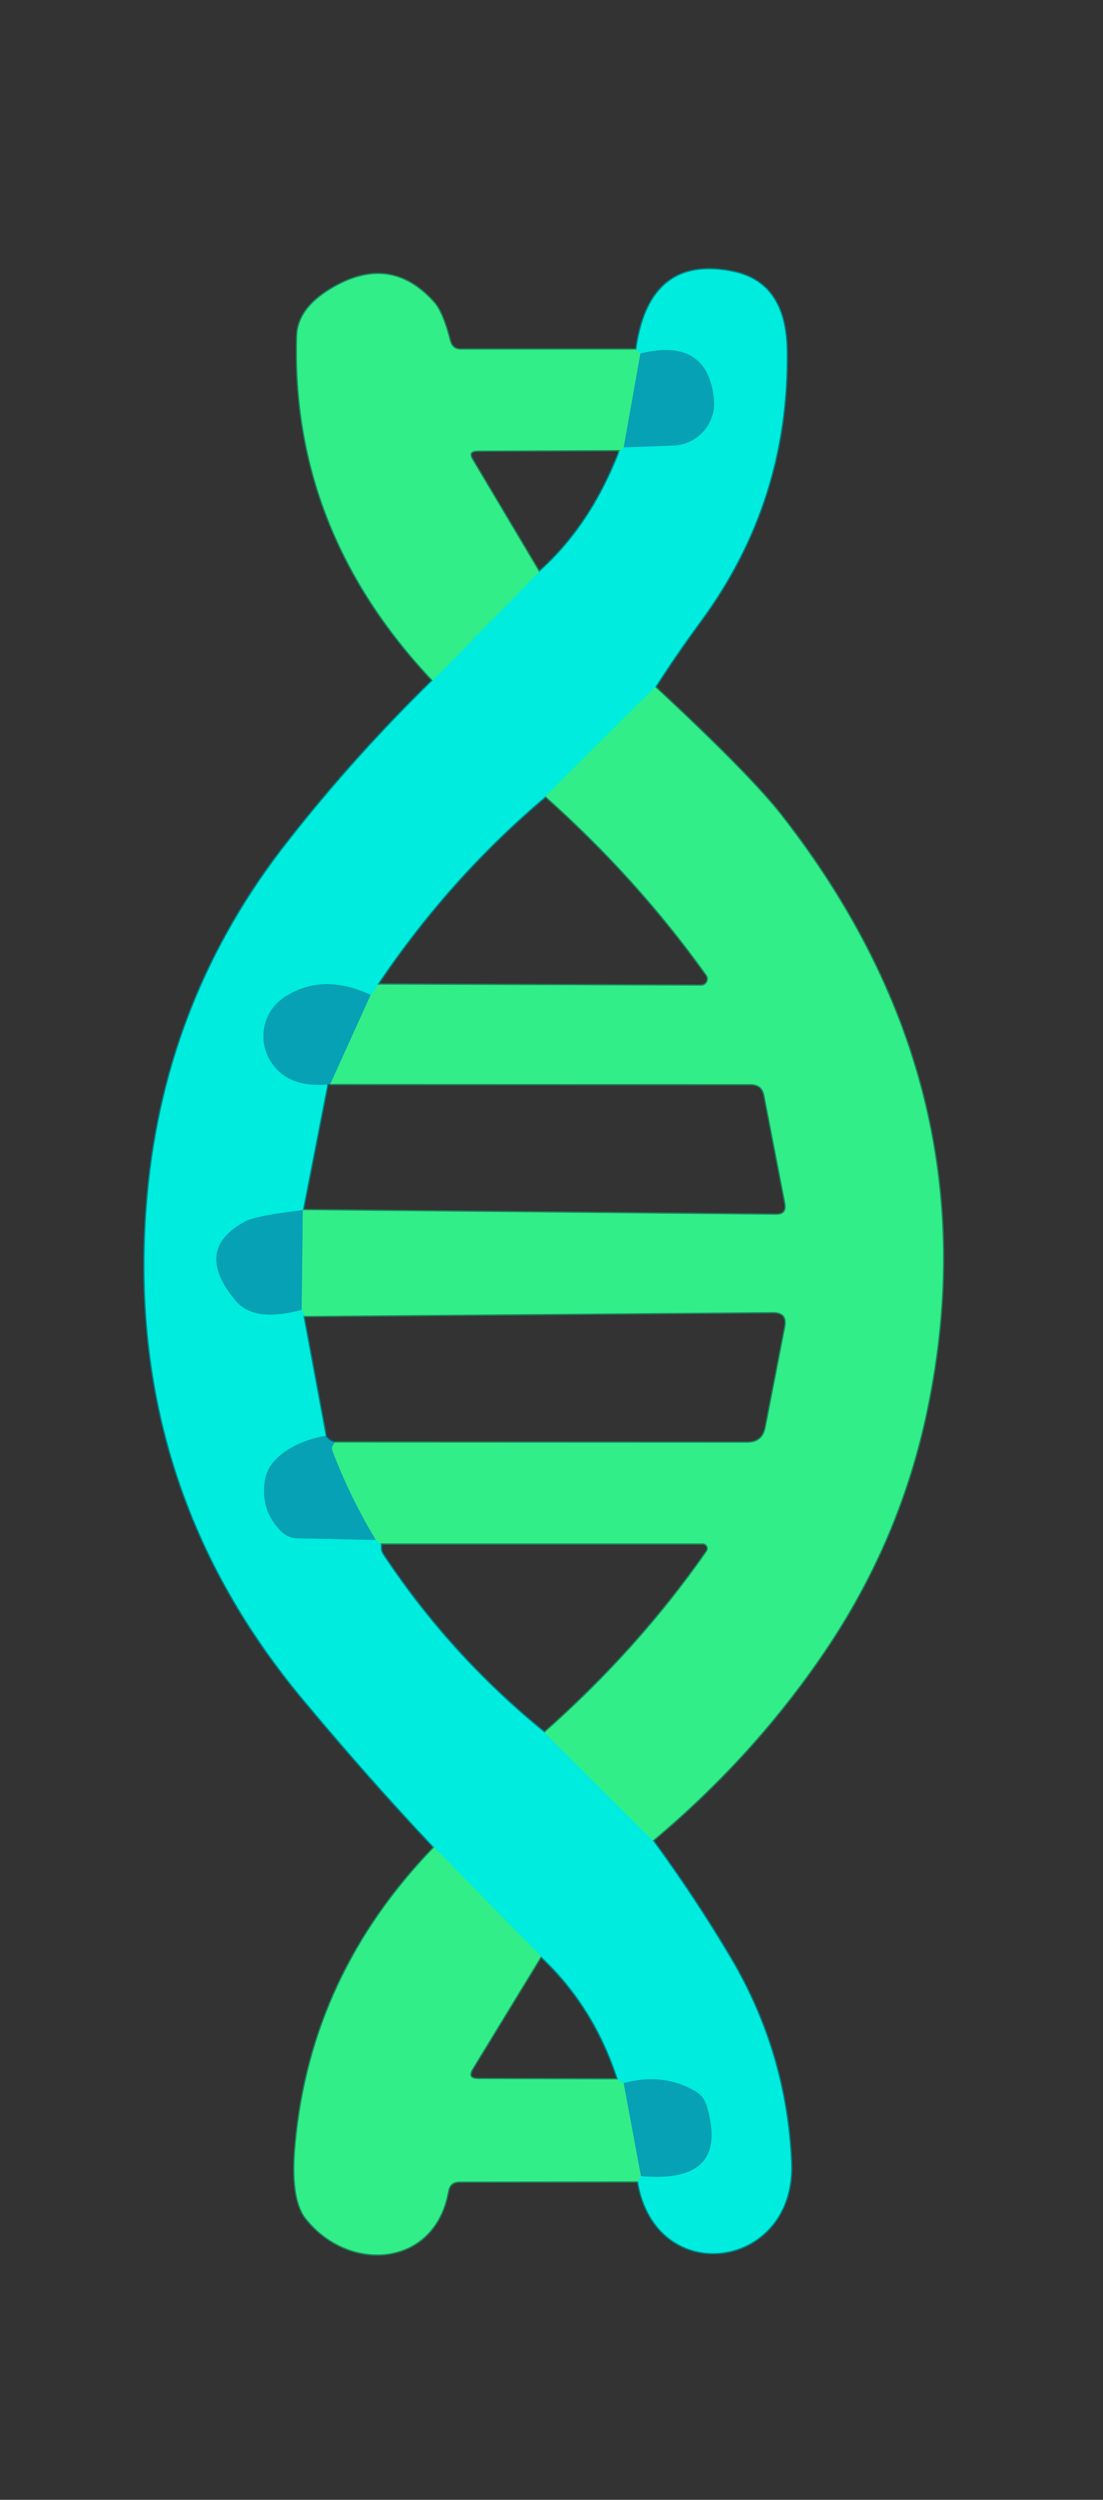 <svg viewBox="0 0 3259.666 7387.147" style="max-height: 500px" version="1.1" xml:space="preserve" xmlns:xlink="http://www.w3.org/1999/xlink" xmlns="http://www.w3.org/2000/svg" width="3259.666" height="7387.147"><rect x="0" y="0" width="3259.666" height="7387.147" fill="#333333" stroke="none"/> <defs> <style type="text/css"> .str2 {stroke:#018688;stroke-width:7.62;stroke-miterlimit:22.926} .str4 {stroke:#03C7C9;stroke-width:7.62;stroke-miterlimit:22.926} .str5 {stroke:#046173;stroke-width:7.62;stroke-miterlimit:22.926} .str3 {stroke:#19EDB3;stroke-width:7.62;stroke-miterlimit:22.926} .str1 {stroke:#1A875D;stroke-width:7.62;stroke-miterlimit:22.926} .str6 {stroke:#1CC89E;stroke-width:7.62;stroke-miterlimit:22.926} .str0 {stroke:#819098;stroke-width:7.62;stroke-miterlimit:22.926} .fil0 {fill:none;fill-rule:nonzero} .fil2 {fill:#00ECDE;fill-rule:nonzero} .fil4 {fill:#06A1B4;fill-rule:nonzero} .fil3 {fill:#32EE88;fill-rule:nonzero} .fil1 {fill:white;fill-rule:nonzero} </style> </defs> <g id="Capa_x0020_1">  <g> <path d="M4083.96 497.35c0,-49.45 -40.11,-89.56 -89.56,-89.56l-4.4 0c-49.46,0 -89.57,40.11 -89.57,89.56l0 6731.1c0,49.45 40.11,89.56 89.57,89.56l4.4 0c49.45,0 89.56,-40.11 89.56,-89.56l0 -6731.1z" class="fil0 str0"/> </g> <g> <path d="M1880.56 1033.1l-517.05 0c-18.13,0.56 -29.68,-8.25 -34.08,-26.38 -14.29,-55.5 -30.22,-93.41 -47.25,-112.64 -86.82,-97.27 -188.47,-110.45 -305.51,-39.01 -64.29,39.01 -96.71,85.16 -98.35,137.36 -12.09,382.44 121.42,722.03 400.55,1018.19" class="fil0 str1"/> </g> <g> <path d="M1278.87 2010.62c-152.74,149.46 -295.06,307.71 -426.39,475.3 -242.3,307.69 -380.77,656.61 -415.94,1046.76 -50.55,562.66 101.65,1057.74 457.15,1485.77 128.59,154.4 258.26,301.66 389.59,440.68" class="fil0 str2"/> </g> <g> <path d="M1283.28 5459.13c-242.33,250.57 -378.6,542.34 -409.36,875.87 -10.45,108.26 0,182.43 31.32,221.43 127.49,159.91 379.68,142.32 418.7,-81.31 3.85,-19.24 14.83,-28.58 34.07,-28.58l527.5 -0.54" class="fil0 str1"/> </g> <g> <path d="M1885.51 6446c52.75,318.69 465.95,260.45 452.22,-55.5 -9.34,-217.59 -69.78,-419.81 -180.24,-606.07 -69.79,-117.6 -146.16,-232.98 -228.57,-345.62" class="fil0 str2"/> </g> <g> <path d="M1928.92 5438.81c198.91,-166.49 368.69,-353.88 509.36,-562.12 142.32,-211 241.23,-439.58 295.62,-686.31 141.22,-642.33 0,-1235.76 -424.75,-1780.29 -62.1,-79.67 -186.82,-206.6 -373.09,-379.7" class="fil0 str1"/> </g> <g> <path d="M1936.06 2030.39c40.11,-62.64 84.06,-126.92 132.43,-192.87 175.82,-237.92 261,-506.06 256.05,-803.86 -2.2,-132.43 -54.95,-208.81 -158.8,-230.24 -164.3,-33.52 -259.36,42.85 -285.18,229.68" class="fil0 str2"/> </g> <g> <line y2="2352.93" x2="1612.42" y1="2030.39" x1="1936.06" class="fil0 str3"/> </g> <g> <path d="M1612.42 2352.93c-190.13,160.45 -356.06,346.18 -497.28,556.62" class="fil0 str2"/> </g> <g> <path d="M1115.14 2909.55c-1.66,8.25 -8.24,18.69 -19.79,30.24" class="fil0 str3"/> </g> <g> <path d="M1095.35 2939.79c-95.61,-43.97 -180.22,-41.77 -254.39,6.59 -61.55,40.1 -80.78,121.98 -43.97,185.16 32.42,55.5 89.02,80.24 170.33,73.09" class="fil0 str4"/> </g> <g> <line y2="3576.09" x2="894.79" y1="3204.63" x1="967.32" class="fil0 str2"/> </g> <g> <path d="M894.79 3576.09c-91.76,10.42 -148.36,21.97 -170.33,33.5 -102.75,54.96 -112.64,132.43 -29.12,232.98 36.82,44.51 102.21,53.85 196.17,28.04" class="fil0 str4"/> </g> <g> <path d="M891.51 3870.61c6.58,8.22 8.23,14.26 4.94,18.13" class="fil0 str3"/> </g> <g> <line y2="4243.14" x2="962.38" y1="3888.74" x1="896.45" class="fil0 str2"/> </g> <g> <path d="M962.38 4243.14c-70.87,10.99 -168.68,54.96 -179.68,132.43 -8.79,58.8 7.14,108.79 48.35,150 13.75,13.19 29.68,19.77 48.37,20.33l231.32 4.95" class="fil0 str4"/> </g> <g> <path d="M1110.74 4550.85c7.14,6.04 12.09,9.34 14.83,9.88" class="fil0 str3"/> </g> <g> <path d="M1125.57 4560.73c0,4.95 0,9.89 0,14.86 0,6.04 1.66,12.08 5.5,17.57 131.87,199.45 291.22,375.29 478.05,526.96" class="fil0 str2"/> </g> <g> <line y2="5438.81" x2="1928.92" y1="5120.12" x1="1609.12" class="fil0 str3"/> </g> <g> <line y2="6430.61" x2="1894.29" y1="6446" x1="1885.51" class="fil0 str3"/> </g> <g> <path d="M1894.29 6430.61c176.94,15.93 241.23,-54.4 193.41,-209.91 -5.48,-18.13 -16.47,-31.32 -32.4,-40.64 -63.74,-37.37 -134.63,-45.61 -212.1,-24.18" class="fil0 str4"/> </g> <g> <line y2="6144.87" x2="1826.17" y1="6155.88" x1="1843.2" class="fil0 str3"/> </g> <g> <path d="M1826.17 6144.87c-46.72,-144.5 -122.55,-265.38 -227.5,-363.75" class="fil0 str2"/> </g> <g> <line y2="5459.13" x2="1283.28" y1="5781.12" x1="1598.67" class="fil0 str3"/> </g> <g> <line y2="1690.26" x2="1593.19" y1="2010.62" x1="1278.87" class="fil0 str3"/> </g> <g> <path d="M1593.19 1690.26c103.29,-91.76 182.96,-212.08 239.56,-360.44" class="fil0 str2"/> </g> <g> <path d="M1832.75 1329.82c-3.84,6.58 -0.54,3.84 10.45,-7.69" class="fil0 str3"/> </g> <g> <path d="M1843.2 1322.13l146.7 -5.5c72.55,-2.74 127.48,-65.95 119.8,-137.92 -12.65,-121.98 -85.18,-166.49 -217.05,-134.07" class="fil0 str4"/> </g> <g> <line y2="1033.1" x2="1880.56" y1="1044.64" x1="1892.65" class="fil0 str3"/> </g> <g> <path d="M989.86 4262.93c-12.63,-3.86 -21.44,-10.44 -27.48,-19.79" class="fil0 str5"/> </g> <g> <path d="M976.13 3202.99c-2.76,0.54 -6.05,1.08 -8.81,1.64" class="fil0 str5"/> </g> <g> <line y2="1322.13" x2="1843.2" y1="1044.64" x1="1892.65" class="fil0 str6"/> </g> <g> <path d="M1832.75 1329.82l-420.35 1.64c-21.97,0 -27.47,9.34 -15.93,28.02l196.72 330.78" class="fil0 str1"/> </g> <g> <path d="M1609.12 5120.12c184.62,-163.22 344.51,-341.24 479.68,-535.21 7.15,-10.43 0,-24.18 -12.62,-24.18l-950.61 0" class="fil0 str1"/> </g> <g> <path d="M1110.74 4550.85c-49.99,-82.42 -92.86,-170.34 -128.57,-263.74 -2.76,-8.25 -0.56,-16.49 7.69,-24.18" class="fil0 str6"/> </g> <g> <path d="M989.86 4262.93l1218.18 0.54c30.79,0 48.92,-14.83 54.96,-45.05l57.68 -296.72c6.05,-29.68 -6.04,-44.51 -36.26,-44.51l-1387.97 11.55" class="fil0 str1"/> </g> <g> <line y2="3576.09" x2="894.79" y1="3870.61" x1="891.51" class="fil0 str6"/> </g> <g> <path d="M894.79 3576.09l1397.87 13.72c23.64,0.54 32.99,-11.54 28.02,-35.72l-61.54 -317.6c-4.38,-21.97 -18.13,-32.96 -40.65,-32.96l-1242.36 -0.54" class="fil0 str1"/> </g> <g> <line y2="2939.79" x2="1095.35" y1="3202.99" x1="976.13" class="fil0 str6"/> </g> <g> <path d="M1115.14 2909.55l956.63 3.3c16.49,0 25.84,-18.67 16.49,-31.86 -136.81,-191.23 -295.08,-367.05 -475.84,-528.06" class="fil0 str1"/> </g> <g> <path d="M1598.67 5781.12l-202.2 331.35c-12.65,20.87 -7.14,31.32 17.58,31.32l412.12 1.08" class="fil0 str1"/> </g> <g> <line y2="6430.61" x2="1894.29" y1="6155.88" x1="1843.2" class="fil0 str6"/> </g> <g> <path d="M9516.09 4632.16c99.45,0 165.93,-1.1 198.36,-2.74 18.69,-0.54 28.01,-10.45 28.01,-28.58l0 -2569.89c0,-20.89 10.45,-31.32 31.33,-31.32l776.4 1.1c9.91,0 17.6,-8.24 17.6,-18.13l-0.57 -370.35c0,-13.19 -6.58,-19.79 -20.31,-19.79 -333.55,0 -676.96,0 -1029.72,-0.54 -352.78,0 -695.65,0 -1029.72,0 -13.19,0 -20.33,6.58 -20.33,19.77l-0.56 370.35c0,9.89 7.7,18.13 17.59,18.13l776.41 -0.54c20.87,0 31.32,10.43 31.32,31.32l-1.64 2569.89c0,18.13 9.32,27.48 28.02,28.58 32.42,1.64 98.34,2.74 197.81,2.74z" class="fil0 str0"/> </g> <g> <path d="M13221.75 3683.22c272.54,0 470.9,0 595.08,-0.54 20.34,0 34.07,9.34 42.31,28.02l378.6 910.48c2.74,7.14 8.24,10.98 15.93,10.98l470.9 -0.54c6.6,0 8.79,-3.3 6.04,-9.34l-1247.84 -2996.3c-7.15,-18.13 -20.9,-27.48 -40.13,-28.02 -109.9,-3.84 -183.53,-6.04 -220.89,-6.04 -37.91,0 -111.54,2.2 -221.43,6.04 -19.23,0.54 -32.96,9.89 -40.11,28.02l-1247.33 2996.86c-2.18,6.04 -0.54,9.32 6.05,9.32l470.92 0c7.68,0 13.17,-3.28 15.93,-10.98l378.58 -910.48c8.24,-18.68 21.99,-28.02 42.3,-28.02 124.19,0.54 322.56,0.54 595.09,0.54z" class="fil0 str0"/> </g> <g> <path d="M16479.04 3326.62c150.56,-6.05 321.46,-7.69 512.67,-3.85 234.64,4.39 409.92,-12.65 525.86,-51.65 611.55,-204.4 789.03,-964.88 330.22,-1425.35 -168.13,-168.68 -388.48,-253.31 -660.47,-253.85 -435.73,-0.54 -820.91,0 -1156.64,1.1 -20.88,0 -31.32,10.44 -31.32,31.32l0 2996.84c0,7.14 3.3,10.98 10.44,10.98l430.8 -0.54c6.58,0 9.88,-3.3 9.88,-9.88l-1.1 -1264.9c0,-19.24 9.89,-29.68 29.66,-30.22z" class="fil0 str0"/> </g> <g> <path d="M11380.46 4407.99c0,-148.36 -120.34,-268.7 -268.68,-268.7 -148.37,0 -268.71,120.34 -268.71,268.7 0,148.36 120.34,268.68 268.71,268.68 148.34,0 268.68,-120.32 268.68,-268.68z" class="fil0 str0"/> </g> <g> <path d="M15487.25 4408.53c0,-148.36 -120.34,-268.68 -268.7,-268.68 -148.37,0 -268.69,120.32 -268.69,268.68 0,148.36 120.32,268.7 268.69,268.7 148.36,0 268.7,-120.34 268.7,-268.7z" class="fil0 str0"/> </g> <g> <path d="M9656.75 5748.16c0,-44.51 -36.27,-80.77 -80.78,-80.77 -44.51,0 -80.77,36.26 -80.77,80.77 0,44.51 36.26,80.78 80.77,80.78 44.51,0 80.78,-36.27 80.78,-80.78z" class="fil0 str1"/> </g> <g> <path d="M10535.36 5748.16c0,-44.51 -36.26,-80.77 -80.77,-80.77 -44.51,0 -80.78,36.26 -80.78,80.77 0,44.51 36.27,80.78 80.78,80.78 44.51,0 80.77,-36.27 80.77,-80.78z" class="fil0 str1"/> </g> <g> <path d="M15632.87 5747.06c0,-45.05 -36.27,-81.31 -81.34,-81.31 -45.05,0 -81.31,36.26 -81.31,81.31 0,45.05 36.26,81.32 81.31,81.32 45.07,0 81.34,-36.27 81.34,-81.32z" class="fil0 str1"/> </g> <g> <path d="M18407.71 5747.6c0,-45.05 -36.26,-81.31 -81.31,-81.31 -45.07,0 -81.34,36.26 -81.34,81.31 0,45.07 36.27,81.34 81.34,81.34 45.05,0 81.31,-36.27 81.31,-81.34z" class="fil0 str1"/> </g> <g> <path d="M5447.77 6444.9c18.13,0 34.6,-1.64 48.89,-4.95 19.79,-3.84 29.68,-15.93 29.68,-35.72l-1.66 -534.65c0,-17.57 8.24,-26.35 24.17,-26.35l164.86 1.64c19.77,0.54 29.68,-9.89 29.68,-30.78l-1.1 -96.71c-0.56,-18.13 -9.89,-26.38 -29.12,-25.82 -82.44,2.21 -170.9,2.75 -265.4,2.21 -94.53,0.54 -182.99,0 -265.4,-2.21 -18.7,-0.56 -28.58,7.69 -29.12,25.82l-1.1 96.71c0,20.89 9.88,31.32 29.66,30.78l164.85 -1.64c16.49,0 24.17,8.78 24.17,26.35l-1.64 534.65c0,19.79 9.89,31.88 29.66,35.72 14.29,3.31 30.78,4.95 48.92,4.95z" class="fil0 str1"/> </g> <g> <path d="M6592.86 5715.74c0,-12.65 -9.88,-22.54 -22.51,-22.54l-105.51 0c-12.63,0 -22.52,9.89 -22.52,22.54l0 705.52c0,12.65 9.89,22.54 22.52,22.54l105.51 0c12.63,0 22.51,-9.89 22.51,-22.54l0 -705.52z" class="fil0 str1"/> </g> <g> <path d="M9206.72 5923.98c-140.12,-67.58 -248.35,-43.39 -323.64,73.09 -86.26,132.97 -75.81,263.2 32.42,390.13 73.09,86.28 171.44,96.16 293.98,30.78 15.37,-8.25 30.22,-7.15 43.95,3.84 29.12,22.54 61,30.76 95.61,23.62 17.03,-3.29 25.83,-13.73 25.83,-31.32l0.54 -687.39c0,-23.64 -12.08,-35.17 -36.8,-34.63l-81.88 2.21c-23.63,0.56 -34.62,12.64 -33.52,37.36l6.61 179.68c0.54,15.93 -7.15,20.34 -23.1,12.63z" class="fil0 str1"/> </g> <g> <path d="M12396.45 6292.13c62.08,0 97.8,0.56 106.59,1.1 29.12,2.77 45.05,10.99 48.35,23.64l21.98 91.76c6.04,23.62 20.89,35.17 45.07,35.73l90.1 1.64c29.12,0.54 38.47,-12.65 28.58,-39.57l-248.91 -675.86c-7.14,-18.67 -20.33,-29.66 -40.67,-33.52 -15.93,-2.74 -32.42,-3.85 -49.99,-3.85 -17.59,0 -34.08,1.11 -50.02,3.85 -19.77,3.3 -33.52,14.29 -40.66,32.98l-251.65 674.76c-9.89,27.46 -0.54,40.65 28.58,40.11l90.1 -1.64c24.17,0 39.02,-12.09 45.07,-35.19l22.51 -91.76c3.3,-12.63 19.24,-20.88 48.36,-23.62 8.8,-0.56 44.51,-0.56 106.61,-0.56z" class="fil0 str1"/> </g> <g> <path d="M17410.95 6209.72c3.31,-0.54 33.53,-2.21 91.23,-4.95 353.86,-18.13 346.71,-495.61 13.19,-508.8 -106.06,-4.41 -196.18,-4.97 -269.81,-2.2 -17.57,0.54 -26.35,9.88 -26.35,26.91l-0.57 700.58c0,13.75 10.99,25.28 24.74,24.74l115.94 -3.31c11.53,-0.54 17.57,-6.58 17.57,-18.13l-1.64 -185.16c0,-16.49 12.09,-26.38 35.7,-29.68z" class="fil0 str1"/> </g> <g> <path d="M20001.76 5923.44c-112.66,-56.6 -206.63,-47.25 -283,26.92 -218.15,213.21 -4.94,646.2 276.95,472.56 14.83,-9.35 33.5,-9.89 48.89,-1.66 34.63,18.13 69.23,26.38 102.75,23.64 17.04,-1.64 25.84,-10.99 25.84,-28.02l1.08 -686.31c0,-24.72 -10.99,-37.37 -32.96,-37.91l-86.82 -1.1c-20.33,-0.56 -30.76,9.35 -30.22,29.12l2.2 187.93c0,18.13 -8.24,23.08 -24.71,14.83z" class="fil0 str1"/> </g> <g> <path d="M15261.95 5865.74l6.61 -66.48c2.2,-22.54 -8.81,-35.17 -32.42,-38.47 -35.17,-4.94 -61.54,-3.84 -78.58,2.76 -19.23,7.13 -26.91,20.88 -24.17,41.21 10.42,68.69 -12.09,102.75 -68.69,102.19 -17.59,0 -32.96,13.75 -34.62,31.32 -2.74,35.73 2.2,64.31 15.39,85.72 6.04,9.91 15.93,14.85 28.58,14.29l21.97 -1.1c12.09,-0.54 22.54,10.99 21.98,25.84 -6.05,169.23 -38.47,405.51 213.2,395.61 17.57,-0.54 32.96,-10.43 41.21,-25.28 8.25,-15.93 10.43,-40.65 6.04,-75.27 -2.2,-17.03 -12.64,-31.32 -26.37,-35.17l-58.24 -17.03c-17.03,-4.94 -25.84,-17.59 -26.38,-36.82l-4.94 -201.66c-0.57,-19.77 9.88,-31.86 32.42,-35.7 12.09,-2.21 28.02,-1.11 48.35,3.28 19.23,3.86 29.66,-3.85 32.42,-23.08 5.49,-37.36 6.59,-63.74 3.28,-79.11 -4.94,-22.54 -17.57,-34.06 -37.9,-34.63l-52.76 -2.2c-19.23,-0.54 -28.02,-10.42 -26.38,-30.22z" class="fil0 str1"/> </g> <g> <path d="M5979.65 6224.01l287.93 0c80.78,0 103.85,-36.83 68.69,-110.46 -34.62,-71.97 -52.22,-109.33 -53.86,-111.54 -41.2,-69.78 -98.9,-107.15 -172.53,-112.09 -255.5,-18.67 -413.2,254.41 -259.9,456.61 124.72,163.75 328.04,143.98 456.07,-20.87 13.19,-16.48 1.1,-41.21 -20.33,-40.65 -67.59,1.08 -128.59,11.53 -182.43,31.3 -54.96,20.33 -126.38,-5.48 -148.36,-54.4 -11.55,-25.28 -3.3,-37.9 24.72,-37.9z" class="fil0 str1"/> </g> <g> <path d="M6886.84 6224.55l286.82 -0.54c81.87,0 104.41,-36.83 68.69,-110.46 -39.55,-81.85 -59.88,-123.62 -60.99,-124.72 -46.71,-59.34 -95.06,-91.77 -143.95,-96.71 -178.58,-19.23 -287.94,53.3 -328.61,218.15 -26.38,106.59 -1.1,196.15 76.4,268.14 63.18,58.8 132.4,85.72 208.24,80.78 92.86,-6.61 167.03,-54.96 221.45,-145.06 7.12,-10.99 -0.56,-25.84 -13.75,-26.38 -64.29,-3.3 -122.53,4.94 -175.84,24.18 -66.49,23.61 -140.12,7.14 -163.19,-51.66 -9.33,-23.64 -1.1,-35.72 24.73,-35.72z" class="fil0 str1"/> </g> <g> <path d="M7450.61 5923.98c-23.64,-25.25 -52.76,-34.6 -87.92,-28.56 -20.88,3.31 -31.32,15.39 -31.32,35.71l-0.54 485.19c0,20.33 10.98,30.78 32.4,30.22l84.07 -2.18c21.44,-0.56 32.43,-11.55 32.43,-32.99l1.64 -300c0,-51.12 26.94,-79.67 80.77,-84.62 3.85,-0.56 13.75,2.18 29.68,7.15 34.07,10.42 51.1,34.06 51.66,70.86l2.74 309.36c0,20.89 9.89,31.32 29.12,31.32l89.02 -0.54c19.23,0 29.12,-9.35 29.12,-27.48l4.38 -325.84c0.56,-33.51 27.48,-60.99 61.54,-62.09l19.8 -0.56c43.41,-1.1 78.57,33.53 79.11,76.4l2.2 313.75c0,14.83 7.71,23.07 23.64,23.61l96.14 3.85c16.5,0.56 24.74,-7.15 25.28,-24.18 4.95,-237.36 52.22,-581.33 -239.02,-532.98 -17.57,2.74 -48.35,18.67 -92.86,47.25 -15.37,9.35 -30.22,8.79 -43.95,-2.74 -79.14,-65.41 -157.15,-67.59 -234.62,-6.61 -15.95,12.65 -30.78,11.55 -44.51,-3.3z" class="fil0 str1"/> </g> <g> <path d="M8405.04 6222.37l280.79 3.28c75.83,0.56 98.9,-34.61 68.68,-106.6 -25.27,-59.9 -40.66,-93.96 -45.61,-103.31 -43.41,-74.71 -98.34,-115.93 -164.83,-123.62 -159.35,-19.23 -264.3,42.87 -314.85,185.73 -35.17,98.9 -23.08,187.36 36.26,265.94 121.98,161.55 341.21,154.96 455.51,-23.62 13.19,-20.89 7.69,-32.42 -17.03,-34.08 -58.8,-4.38 -114.3,4.4 -167.6,25.84 -34.06,14.29 -62.64,17.03 -85.15,8.24 -52.76,-19.79 -78.58,-42.31 -76.94,-67.58 1.65,-20.34 11.53,-30.22 30.77,-30.22z" class="fil0 str1"/> </g> <g> <path d="M9750.17 6170.71c-1.66,302.21 398.37,409.36 528.04,106.59 8.24,-18.67 2.2,-30.76 -17.59,-35.7 -67.59,-18.69 -123.63,0.54 -168.14,57.14 -11.53,14.83 -29.12,23.07 -47.79,22.53 -97.81,-3.86 -146.16,-53.85 -145.62,-149.46 0,-96.16 49.45,-145.62 147.26,-148.36 18.67,-0.56 36.27,8.25 47.25,23.08 43.97,57.13 100.01,76.93 167.6,58.8 19.77,-4.95 25.81,-16.5 18.13,-35.17 -126.39,-304.43 -527.5,-201.68 -529.14,100.55z" class="fil0 str1"/> </g> <g> <path d="M10757.89 5923.44c-32.4,-21.43 -59.34,-31.32 -81.85,-29.12 -22.54,2.74 -34.08,15.39 -34.08,38.47l-1.11 487.93c0,13.19 10.45,23.64 23.64,23.64l103.85 -0.56c12.09,0 21.44,-9.35 21.44,-20.88l0.54 -299.46c0,-56.06 47.81,-100.01 103.31,-95.07 1.64,0 2.74,0 3.84,0 66.48,1.64 100.01,32.43 101.11,93.41l4.94 301.66c0.54,14.29 7.15,21.44 20.88,20.9l103.85 -0.56c14.83,0 22.53,-7.69 23.07,-23.08 4.94,-156.05 31.32,-400.01 -80.77,-488.49 -76.38,-60.98 -164.29,-63.75 -263.74,-7.15 -17.03,9.35 -32.96,8.81 -48.92,-1.64z" class="fil0 str1"/> </g> <g> <path d="M11540.91 6116.31c-475.85,-29.68 -315.4,491.24 8.78,303.85 15.93,-9.33 31.32,-9.33 47.25,0 31.89,18.13 62.11,26.94 91.23,25.84 18.67,-0.56 28.58,-10.45 29.68,-29.12 4.94,-84.08 0,-179.14 1.64,-290.68 4.94,-268.7 -354.96,-341.23 -448.37,-91.76 -8.24,21.43 -0.56,33.52 21.98,36.8 59.88,8.81 114.84,-5.48 165.93,-42.85 15.39,-10.98 32.42,-13.73 50.56,-8.78 28.57,8.22 47.25,31.32 56.03,68.12 4.97,20.34 -3.28,30.22 -24.71,28.58z" class="fil0 str1"/> </g> <g> <path d="M12920.64 5923.44c-31.32,-15.93 -61.54,-24.71 -90.12,-27.48 -22.51,-1.64 -33.52,8.25 -33.52,30.78l1.66 493.98c0,14.83 7.69,22.54 22.54,23.08l102.75 0.56c16.47,0.54 24.17,-7.15 23.61,-22 -7.14,-118.14 -5.48,-214.85 3.84,-290.66 9.35,-74.19 51.12,-104.95 125.29,-93.42 20.87,3.3 39.57,-11.53 40.11,-31.86l2.2 -78.58c0.56,-29.11 -13.73,-44.51 -42.85,-45.07 -30.22,-1.1 -64.84,10.99 -103.31,36.83 -16.49,11.53 -34.06,12.63 -52.2,3.84z" class="fil0 str1"/> </g> <g> <path d="M13561.88 6411.37c-6.58,48.92 -30.22,81.34 -70.33,96.17 -74.73,28.58 -148.92,-39.01 -216.51,-38.47 -96.14,1.64 -104.93,35.73 -26.35,102.75 106.59,90.66 220.33,105.49 341.77,44.51 82.96,-41.77 115.38,-119.78 115.94,-212.64 0.54,-159.35 0.54,-314.32 -1.1,-465.42 0,-37.36 -41.77,-60.44 -73.09,-40.11l-42.85 26.92c-12.65,8.25 -26.38,8.81 -41.21,1.1 -131.89,-69.78 -239.02,-49.45 -322,62.11 -87.92,119.22 -79.67,241.22 24.72,365.94 66.5,79.12 160.45,91.21 281.89,35.71 22.54,-10.43 31.86,-3.28 29.12,21.43z" class="fil0 str1"/> </g> <g> <path d="M13976.74 6224.55l300.01 -1.08c79.67,0 102.74,-36.29 69.24,-109.36 -30.22,-65.94 -48.91,-103.85 -55.49,-113.2 -52.76,-74.17 -112.66,-111.53 -179.15,-113.19 -154.4,-3.85 -252.75,62.64 -295.62,198.37 -98.34,308.25 300.03,524.74 498.38,235.18 10.45,-15.39 -0.54,-35.72 -18.67,-35.72 -65.39,-1.1 -134.63,11.55 -207.7,38.46 -26.94,9.35 -53.86,2.21 -81.88,-22.53l-43.97 -39.01c-14.83,-13.19 -5.48,-37.92 14.85,-37.92z" class="fil0 str1"/> </g> <g> <path d="M14585.02 5926.18l-97.81 -29.12c-26.94,-8.24 -40.67,1.1 -40.67,26.92l-1.1 496.18c-0.56,12.65 9.89,22.53 23.08,23.1l103.31 2.18c14.83,0 22.51,-7.15 22.51,-21.42l1.1 -301.66c0,-51.12 46.15,-92.87 103.85,-93.97l3.84 0c66.49,2.74 100.57,34.07 101.67,92.87l6.59 296.72c0.56,17.57 9.35,26.38 26.92,26.38l98.36 -0.56c10.45,0 18.68,-9.35 19.24,-20.88 4.38,-125.82 3.3,-232.98 -2.74,-321.46 -12.09,-171.43 -166.5,-272.52 -324.21,-182.96 -15.93,9.34 -30.22,11.53 -43.94,7.68z" class="fil0 str1"/> </g> <g> <path d="M15856.5 5922.9c-23.64,-21.43 -53.3,-30.22 -88.46,-27.48 -19.23,1.64 -29.14,12.09 -29.14,31.32l-1.64 493.98c0,13.19 10.45,24.18 23.07,23.64l103.31 -1.67c14.83,0 22.52,-7.14 22.52,-21.43l2.2 -296.16c0.56,-58.8 48.35,-103.85 102.21,-97.27 1.64,0.56 2.74,0.56 4.38,0.56 65.95,1.64 99.47,32.97 100.57,95.07l3.84 292.32c0.54,18.13 9.35,27.48 26.92,27.48l98.91 1.64c12.09,0 22.53,-9.89 23.07,-21.98 4.41,-108.79 2.77,-214.3 -5.48,-315.95 -12.65,-162.65 -98.91,-235.18 -257.71,-217.05 -34.07,3.84 -52.74,24.74 -76.92,35.16 -21.99,9.35 -39.02,8.25 -51.65,-2.18z" class="fil0 str1"/> </g> <g> <path d="M16643.35 6114.11c-490.69,-22.53 -308.27,490.67 -10.44,309.91 15.93,-9.34 31.86,-10.45 48.89,-2.76 37.93,18.13 72.55,26.38 103.85,24.74 19.79,-0.56 29.68,-10.99 29.14,-30.22 -1.1,-84.08 34.06,-356.63 -57.7,-459.92 -107.69,-120.88 -337.93,-90.12 -389.58,79.12 -6.05,19.79 1.1,31.32 21.43,35.18 48.89,8.23 92.86,0.54 132.97,-23.09 35.73,-20.32 60.44,-30.23 74.73,-28.56 31.86,3.84 54.4,26.37 68.13,68.12 4.4,14.29 -6.59,28.02 -21.42,27.48z" class="fil0 str1"/> </g> <g> <path d="M17997.81 5923.44c-32.42,-21.43 -66.5,-30.22 -102.77,-26.92 -19.77,1.64 -29.66,12.63 -29.12,32.43l0 485.17c0,20.33 8.81,30.78 26.38,30.24l92.87 0c22.53,0 33.52,-11.01 32.42,-33.53 -3.85,-85.17 -3.85,-173.09 0.54,-263.2 3.86,-86.81 51.11,-122.54 140.67,-107.69 15.93,2.74 24.18,-4.96 24.72,-21.99l2.2 -96.71c0.56,-17.57 -8.24,-29.12 -25.82,-34.06 -36.82,-10.45 -74.19,1.1 -112.63,33.52 -15.95,13.19 -32.42,14.29 -49.46,2.74z" class="fil0 str1"/> </g> <g> <path d="M19414.9 6420.72c26.94,22.54 56.59,31.32 89.02,26.38 18.69,-2.74 28.58,-13.75 29.12,-32.42 2.76,-84.08 2.2,-183.53 -1.64,-298.37 -6.05,-164.29 -91.23,-240.68 -255.52,-228.59 -97.24,7.14 -160.45,56.6 -189.57,149.46 -6.58,20.33 0.56,31.88 21.44,35.16 56.04,9.35 111.53,-6.04 165.93,-45.59 17.05,-12.09 35.18,-14.29 54.4,-6.6 31.32,11.55 48.91,31.88 53.85,61 3.31,18.13 -4.4,28.56 -23.61,30.22 -140.68,13.19 -285.74,21.41 -302.23,168.13 -17.03,146.16 172.54,231.88 286.84,152.75 9.88,-7.13 18.13,-12.63 25.28,-16.47 16.47,-9.35 31.86,-7.71 46.69,4.94z" class="fil0 str1"/> </g> <g> <path d="M20590.78 6065.76c-0.54,34.06 -18.14,51.65 -52.2,52.75 -160.99,3.85 -250.55,49.46 -268.68,136.26 -39.03,189.59 170.33,249.47 303.84,164.85 17.04,-10.99 34.09,-10.45 50.56,1.1 26.38,18.13 54.4,27.48 83.51,27.48 19.8,0 30.23,-9.91 30.79,-29.68 7.14,-206.06 44.51,-453.87 -124.73,-514.31 -143.42,-50.56 -249.47,-10.99 -318.69,119.24 -11.01,20.87 1.64,46.15 25.27,49.45 58.78,7.69 110.98,-6.6 155.49,-42.31 14.85,-12.08 31.32,-15.39 49.45,-9.34 43.97,13.73 65.95,28.58 65.39,44.51z" class="fil0 str1"/> </g> <g> <path d="M9649.06 5919.04c0,-10.43 -8.78,-19.23 -19.23,-19.23l-109.9 0c-10.44,0 -19.23,8.8 -19.23,19.23l0 505.52c0,10.45 8.79,19.24 19.23,19.24l109.9 0c10.45,0 19.23,-8.79 19.23,-19.24l0 -505.52z" class="fil0 str1"/> </g> <g> <path d="M10528.68 5917.52c0.1,-10.57 -8.15,-18.79 -18.66,-18.71l-110.99 -0.19c-10.37,0.11 -18.61,8.33 -18.72,18.65l-0.89 507.71c-0.1,10.57 8.14,18.82 18.65,18.71l111 0.21c10.36,-0.1 18.61,-8.35 18.71,-18.65l0.9 -507.73z" class="fil0 str1"/> </g> <g> <path d="M15624.62 5918.5c0,-10.99 -8.81,-19.77 -19.79,-19.77l-108.8 0c-10.98,0 -19.77,8.78 -19.77,19.77l0 504.42c0,10.99 8.79,19.77 19.77,19.77l108.8 0c10.98,0 19.79,-8.78 19.79,-19.77l0 -504.42z" class="fil0 str1"/> </g> <g> <path d="M18400.57 5922.34c0,-13.19 -10.43,-23.61 -23.62,-23.61l-102.21 0c-13.19,0 -23.63,10.42 -23.63,23.61l0 498.92c0,13.19 10.44,23.64 23.63,23.64l102.21 0c13.19,0 23.62,-10.45 23.62,-23.64l0 -498.92z" class="fil0 str1"/> </g> <g> <path d="M18742.34 6446c23.64,0 38.47,-0.56 45.07,-1.64 18.67,-2.77 33.5,-12.65 38.45,-25.84l185.72 -490.14c7.15,-19.23 0.56,-28.57 -19.77,-29.11l-99.45 -1.11c-18.69,-0.54 -30.78,8.25 -35.72,25.82 -26.92,93.97 -62.08,197.28 -104.41,309.91 -0.54,2.2 -2.75,3.85 -5.49,4.41 -1.64,0 -2.74,0 -4.4,0 -1.1,0 -2.2,0 -3.84,0 -2.74,-0.56 -4.95,-2.21 -5.49,-4.41 -42.31,-113.19 -76.39,-216.48 -103.31,-310.45 -4.94,-17.59 -17.03,-26.38 -35.72,-25.82l-99.45 0.54c-20.33,0.57 -26.92,9.89 -19.77,29.12l184.06 490.7c4.41,13.19 19.24,23.61 38.47,26.38 6.58,1.08 21.43,1.64 45.05,1.64z" class="fil0 str1"/> </g> <g> <path d="M12779.43 3242c-4.95,12.09 3.84,25.28 16.49,25.28l851.14 1.1c13.19,0 21.97,-13.19 17.03,-24.74l-423.65 -1023.68c-6.6,-14.83 -27.48,-14.83 -33.52,0l-427.49 1022.04z" class="fil0 str0"/> </g> <g> <path d="M16451.58 2010.62l-3.3 868.17c0,10.45 8.25,18.67 18.67,18.67l743.45 2.77c253.31,1.1 459.37,-198.38 460.47,-444.53l0 -13.19c1.1,-246.72 -203.86,-446.72 -457.17,-447.82l-743.44 -2.76c-10.43,0 -18.68,8.24 -18.68,18.69z" class="fil0 str0"/> </g> <g> <path d="M9100.94 6321.27c69.52,0 126.11,-67.04 126.11,-149.13 0,-82.21 -56.59,-148.69 -126.63,-148.69 -69.52,0 -126.12,67.02 -126.12,149.13 0,82.19 56.6,148.69 126.64,148.69z" class="fil0 str1"/> </g> <g> <path d="M12393.69 6147.63c24.73,0 47.27,0.54 66.48,1.65 11.01,0.56 18.69,-9.35 15.95,-19.78 -39.56,-142.31 -66.48,-213.74 -80.77,-213.74 -14.29,0 -42.31,70.86 -83.52,212.64 -3.3,10.43 4.38,20.34 15.37,19.77 19.23,-0.54 41.77,-1.1 66.49,-0.54z" class="fil0 str1"/> </g> <g> <path d="M17375.79 5866.84l-1.1 164.86c0,12.62 10.45,23.07 23.1,23.07l82.41 0.54c71.43,0.56 129.67,-43.41 130.23,-97.24l0 -15.4c0.54,-53.85 -57.7,-97.8 -129.13,-98.36l-82.43 -0.54c-12.63,0 -23.08,10.44 -23.08,23.07z" class="fil0 str1"/> </g> <g> <path d="M19898.2 6321.81c68.93,0 125.53,-66.48 125.53,-149.23 0,-82.65 -56.06,-149.69 -125.04,-149.69 -68.93,0 -125.53,66.48 -125.53,149.25 0,82.63 56.06,149.67 125.04,149.67z" class="fil0 str1"/> </g> <g> <path d="M5961.52 6121.8l212.1 -2.18c4.4,0 8.25,-3.87 8.25,-8.25l0 -7.15c-0.57,-46.15 -48.36,-82.97 -107.16,-82.43l-16.49 0c-58.24,0.56 -105.49,38.46 -104.95,84.64l0 7.12c0,4.4 3.86,8.25 8.25,8.25z" class="fil0 str1"/> </g> <g> <path d="M6869.25 6120.7l211.01 -1.08c4.94,0 8.24,-3.87 8.24,-8.25l0 -7.15c0,-45.61 -47.25,-82.43 -104.95,-81.87l-17.59 0c-58.24,0.54 -104.95,37.36 -104.95,82.98l0 7.14c0,4.38 3.86,8.23 8.24,8.23z" class="fil0 str1"/> </g> <g> <path d="M8379.22 6121.26l212.1 -2.21c4.39,0 8.25,-3.84 8.25,-8.24l0 -6.59c-0.56,-45.61 -48.38,-82.43 -106.61,-81.87l-17.58 0c-58.26,0.54 -104.95,37.9 -104.41,84.08l0 6.58c0,4.4 3.84,8.25 8.25,8.25z" class="fil0 str1"/> </g> <g> <path d="M11568.2 6240.48c-10.8,-31.86 -59.72,-43.39 -109.5,-26.4 -49.66,17.07 -80.98,56.64 -70.37,87.98 10.82,31.84 59.71,43.39 109.52,26.38 49.64,-17.07 80.96,-56.62 70.35,-87.96z" class="fil0 str1"/> </g> <g> <path d="M13435.02 6291.03c66.96,1.1 121.92,-59.34 123,-134.36 1.12,-74.98 -52.18,-137.06 -118.73,-138.14 -66.98,-1.12 -121.92,59.32 -123.02,134.34 -1.1,74.98 52.2,137.08 118.75,138.16z" class="fil0 str1"/> </g> <g> <path d="M13967.94 6122.36l217.6 -1.1c3.29,0 6.59,-3.31 6.59,-6.61l0 -2.74c-0.54,-51.09 -48.9,-91.76 -108.26,-91.2l-16.47 0c-58.8,0.54 -106.59,41.75 -106.05,92.3l0 2.74c0,3.87 2.74,6.61 6.59,6.61z" class="fil0 str1"/> </g> <g> <path d="M16662.77 6240.23c-11.19,-32.15 -60.08,-44.24 -108.54,-27.02 -48.81,17.38 -79.03,56.95 -67.67,89.08 11.17,32.15 60.07,44.24 108.54,27.02 48.79,-17.38 79.01,-56.95 67.67,-89.08z" class="fil0 str1"/> </g> <g> <path d="M19383.62 6241.1c-10.47,-31.38 -59.39,-43.47 -109.15,-26.65 -49.68,16.7 -81.54,55.71 -71.14,86.97 10.47,31.38 59.36,43.47 109.15,26.64 49.68,-16.69 81.54,-55.7 71.14,-86.96z" class="fil0 str1"/> </g> <g> <path d="M20592.46 6241.1c-10.47,-31.38 -59.36,-43.47 -109.15,-26.65 -49.68,16.7 -81.54,55.71 -71.14,86.97 10.47,31.38 59.38,43.47 109.15,26.64 49.68,-16.69 81.54,-55.7 71.14,-86.96z" class="fil0 str1"/> </g> <path d="M4083.96 7228.45c0,49.45 -40.11,89.56 -89.56,89.56l-4.4 0c-49.46,0 -89.57,-40.11 -89.57,-89.56l0 -6731.1c0,-49.45 40.11,-89.56 89.57,-89.56l4.4 0c49.45,0 89.56,40.11 89.56,89.56l0 6731.1z" class="fil1"/> <path d="M1936.06 2030.39l-323.64 322.54c-190.13,160.45 -356.06,346.18 -497.28,556.62 -1.66,8.25 -8.24,18.69 -19.79,30.24 -95.61,-43.97 -180.22,-41.77 -254.39,6.59 -61.55,40.1 -80.78,121.98 -43.97,185.16 32.42,55.5 89.02,80.24 170.33,73.09l-72.53 371.46c-91.76,10.42 -148.36,21.97 -170.33,33.5 -102.75,54.96 -112.64,132.43 -29.12,232.98 36.82,44.51 102.21,53.85 196.17,28.04 6.58,8.22 8.23,14.26 4.94,18.13l65.93 354.4c-70.87,10.99 -168.68,54.96 -179.68,132.43 -8.79,58.8 7.14,108.79 48.35,150 13.75,13.19 29.68,19.77 48.37,20.33l231.32 4.95c7.14,6.04 12.09,9.34 14.83,9.88 0,4.95 0,9.89 0,14.86 0,6.04 1.66,12.08 5.5,17.57 131.87,199.45 291.22,375.29 478.05,526.96l319.8 318.69c82.41,112.64 158.78,228.02 228.57,345.62 110.46,186.26 170.9,388.48 180.24,606.07 13.73,315.95 -399.47,374.19 -452.22,55.5l8.78 -15.39c176.94,15.93 241.23,-54.4 193.41,-209.91 -5.48,-18.13 -16.47,-31.32 -32.4,-40.64 -63.74,-37.37 -134.63,-45.61 -212.1,-24.18l-17.03 -11.01c-46.72,-144.5 -122.55,-265.38 -227.5,-363.75l-315.39 -321.99c-131.33,-139.02 -261,-286.28 -389.59,-440.68 -355.5,-428.03 -507.7,-923.11 -457.15,-1485.77 35.17,-390.15 173.64,-739.07 415.94,-1046.76 131.33,-167.59 273.65,-325.84 426.39,-475.3l314.32 -320.36c103.29,-91.76 182.96,-212.08 239.56,-360.44 -3.84,6.58 -0.54,3.84 10.45,-7.69l146.7 -5.5c72.55,-2.74 127.48,-65.95 119.8,-137.92 -12.65,-121.98 -85.18,-166.49 -217.05,-134.07l-12.09 -11.54c25.82,-186.83 120.88,-263.2 285.18,-229.68 103.85,21.43 156.6,97.81 158.8,230.24 4.95,297.8 -80.23,565.94 -256.05,803.86 -48.37,65.95 -92.32,130.23 -132.43,192.87z" class="fil2"/> <path d="M1880.56 1033.1l12.09 11.54 -49.45 277.49c-10.99,11.53 -14.29,14.27 -10.45,7.69l-420.35 1.64c-21.97,0 -27.47,9.34 -15.93,28.02l196.72 330.78 -314.32 320.36c-279.13,-296.16 -412.64,-635.75 -400.55,-1018.19 1.64,-52.2 34.06,-98.35 98.35,-137.36 117.04,-71.44 218.69,-58.26 305.51,39.01 17.03,19.23 32.96,57.14 47.25,112.64 4.4,18.13 15.95,26.94 34.08,26.38l517.05 0z" class="fil3"/> <path d="M1843.2 1322.13l49.45 -277.49c131.87,-32.42 204.4,12.09 217.05,134.07 7.68,71.97 -47.25,135.18 -119.8,137.92l-146.7 5.5z" class="fil4"/> <path d="M9517.19 1591.92c352.76,0.54 696.17,0.54 1029.72,0.54 13.73,0 20.31,6.6 20.31,19.79l0.57 370.35c0,9.89 -7.69,18.13 -17.6,18.13l-776.4 -1.1c-20.88,0 -31.33,10.43 -31.33,31.32l0 2569.89c0,18.13 -9.32,28.04 -28.01,28.58 -32.43,1.64 -98.91,2.74 -198.36,2.74 -99.47,0 -165.39,-1.1 -197.81,-2.74 -18.7,-1.1 -28.02,-10.45 -28.02,-28.58l1.64 -2569.89c0,-20.89 -10.45,-31.32 -31.32,-31.32l-776.41 0.54c-9.89,0 -17.59,-8.24 -17.59,-18.13l0.56 -370.35c0,-13.19 7.14,-19.77 20.33,-19.77 334.07,0 676.94,0 1029.72,0z" class="fil1"/> <path d="M13221.75 1591.92c37.36,0 110.99,2.2 220.89,6.04 19.23,0.54 32.98,9.89 40.13,28.02l1247.84 2996.3c2.75,6.04 0.56,9.34 -6.04,9.34l-470.9 0.54c-7.69,0 -13.19,-3.84 -15.93,-10.98l-378.6 -910.48c-8.24,-18.68 -21.97,-28.02 -42.31,-28.02 -124.18,0.54 -322.54,0.54 -595.08,0.54 -272.53,0 -470.9,0 -595.09,-0.54 -20.31,0 -34.06,9.34 -42.3,28.02l-378.58 910.48c-2.76,7.7 -8.25,10.98 -15.93,10.98l-470.92 0c-6.59,0 -8.23,-3.28 -6.05,-9.32l1247.33 -2996.86c7.15,-18.13 20.88,-27.48 40.11,-28.02 109.89,-3.84 183.52,-6.04 221.43,-6.04zm-442.32 1650.08c-4.95,12.09 3.84,25.28 16.49,25.28l851.14 1.1c13.19,0 21.97,-13.19 17.03,-24.74l-423.65 -1023.68c-6.6,-14.83 -27.48,-14.83 -33.52,0l-427.49 1022.04z" class="fil1"/> <path d="M16449.38 3356.84l1.1 1264.9c0,6.58 -3.3,9.88 -9.88,9.88l-430.8 0.54c-7.14,0 -10.44,-3.84 -10.44,-10.98l0 -2996.84c0,-20.88 10.44,-31.32 31.32,-31.32 335.73,-1.1 720.91,-1.64 1156.64,-1.1 271.99,0.54 492.34,85.17 660.47,253.85 458.81,460.47 281.33,1220.95 -330.22,1425.35 -115.94,39 -291.22,56.04 -525.86,51.65 -191.21,-3.84 -362.11,-2.2 -512.67,3.85 -19.77,0.54 -29.66,10.98 -29.66,30.22zm2.2 -1346.22l-3.3 868.17c0,10.45 8.25,18.67 18.67,18.67l743.45 2.77c253.31,1.1 459.37,-198.38 460.47,-444.53l0 -13.19c1.1,-246.72 -203.86,-446.72 -457.17,-447.82l-743.44 -2.76c-10.43,0 -18.68,8.24 -18.68,18.69z" class="fil1"/> <path d="M1936.06 2030.39c186.27,173.1 310.99,300.03 373.09,379.7 424.75,544.53 565.97,1137.96 424.75,1780.29 -54.39,246.73 -153.3,475.31 -295.62,686.31 -140.67,208.24 -310.45,395.63 -509.36,562.12l-319.8 -318.69c184.62,-163.22 344.51,-341.24 479.68,-535.21 7.15,-10.43 0,-24.18 -12.62,-24.18l-950.61 0c-2.74,-0.54 -7.69,-3.84 -14.83,-9.88 -49.99,-82.42 -92.86,-170.34 -128.57,-263.74 -2.76,-8.25 -0.56,-16.49 7.69,-24.18l1218.18 0.54c30.79,0 48.92,-14.83 54.96,-45.05l57.68 -296.72c6.05,-29.68 -6.04,-44.51 -36.26,-44.51l-1387.97 11.55c3.29,-3.87 1.64,-9.91 -4.94,-18.13l3.28 -294.52 1397.87 13.72c23.64,0.54 32.99,-11.54 28.02,-35.72l-61.54 -317.6c-4.38,-21.97 -18.13,-32.96 -40.65,-32.96l-1242.36 -0.54 119.22 -263.2c11.55,-11.55 18.13,-21.99 19.79,-30.24l956.63 3.3c16.49,0 25.84,-18.67 16.49,-31.86 -136.81,-191.23 -295.08,-367.05 -475.84,-528.06l323.64 -322.54z" class="fil3"/> <path d="M1095.35 2939.79l-119.22 263.2c-2.76,0.54 -6.05,1.08 -8.81,1.64 -81.31,7.15 -137.91,-17.59 -170.33,-73.09 -36.81,-63.18 -17.58,-145.06 43.97,-185.16 74.17,-48.36 158.78,-50.56 254.39,-6.59z" class="fil4"/> <path d="M894.79 3576.09l-3.28 294.52c-93.96,25.81 -159.35,16.47 -196.17,-28.04 -83.52,-100.55 -73.63,-178.02 29.12,-232.98 21.97,-11.53 78.57,-23.08 170.33,-33.5z" class="fil4"/> <path d="M11380.46 4407.99c0,148.36 -120.34,268.68 -268.68,268.68 -148.37,0 -268.71,-120.32 -268.71,-268.68 0,-148.36 120.34,-268.7 268.71,-268.7 148.34,0 268.68,120.34 268.68,268.7z" class="fil1"/> <path d="M15487.25 4408.53c0,148.36 -120.34,268.7 -268.7,268.7 -148.37,0 -268.69,-120.34 -268.69,-268.7 0,-148.36 120.32,-268.68 268.69,-268.68 148.36,0 268.7,120.32 268.7,268.68z" class="fil1"/> <path d="M962.38 4243.14c6.04,9.35 14.85,15.93 27.48,19.79 -8.25,7.69 -10.45,15.93 -7.69,24.18 35.71,93.4 78.58,181.32 128.57,263.74l-231.32 -4.95c-18.69,-0.56 -34.62,-7.14 -48.37,-20.33 -41.21,-41.21 -57.14,-91.2 -48.35,-150 11,-77.47 108.81,-121.44 179.68,-132.43z" class="fil4"/> <path d="M1283.28 5459.13l315.39 321.99 -202.2 331.35c-12.65,20.87 -7.14,31.32 17.58,31.32l412.12 1.08 17.03 11.01 51.09 274.73 -8.78 15.39 -527.5 0.54c-19.24,0 -30.22,9.34 -34.07,28.58 -39.02,223.63 -291.21,241.22 -418.7,81.31 -31.32,-39 -41.77,-113.17 -31.32,-221.43 30.76,-333.53 167.03,-625.3 409.36,-875.87z" class="fil3"/> <path d="M9656.75 5748.16c0,44.51 -36.27,80.78 -80.78,80.78 -44.51,0 -80.77,-36.27 -80.77,-80.78 0,-44.51 36.26,-80.77 80.77,-80.77 44.51,0 80.78,36.26 80.78,80.77z" class="fil3"/> <path d="M10535.36 5748.16c0,44.51 -36.26,80.78 -80.77,80.78 -44.51,0 -80.78,-36.27 -80.78,-80.78 0,-44.51 36.27,-80.77 80.78,-80.77 44.51,0 80.77,36.26 80.77,80.77z" class="fil3"/> <path d="M15632.87 5747.06c0,45.05 -36.27,81.32 -81.34,81.32 -45.05,0 -81.31,-36.27 -81.31,-81.32 0,-45.05 36.26,-81.31 81.31,-81.31 45.07,0 81.34,36.26 81.34,81.31z" class="fil3"/> <path d="M18407.71 5747.6c0,45.07 -36.26,81.34 -81.31,81.34 -45.07,0 -81.34,-36.27 -81.34,-81.34 0,-45.05 36.27,-81.31 81.34,-81.31 45.05,0 81.31,36.26 81.31,81.31z" class="fil3"/> <path d="M5447.77 5693.77c94.5,0.54 182.96,0 265.4,-2.21 19.23,-0.56 28.56,7.69 29.12,25.82l1.1 96.71c0,20.89 -9.91,31.32 -29.68,30.78l-164.86 -1.64c-15.93,0 -24.17,8.78 -24.17,26.35l1.66 534.65c0,19.79 -9.89,31.88 -29.68,35.72 -14.29,3.31 -30.76,4.95 -48.89,4.95 -18.14,0 -34.63,-1.64 -48.92,-4.95 -19.77,-3.84 -29.66,-15.93 -29.66,-35.72l1.64 -534.65c0,-17.57 -7.68,-26.35 -24.17,-26.35l-164.85 1.64c-19.78,0.54 -29.66,-9.89 -29.66,-30.78l1.1 -96.71c0.54,-18.13 10.42,-26.38 29.12,-25.82 82.41,2.21 170.87,2.75 265.4,2.21z" class="fil3"/> <path d="M6592.86 6421.26c0,12.65 -9.88,22.54 -22.51,22.54l-105.51 0c-12.63,0 -22.52,-9.89 -22.52,-22.54l0 -705.52c0,-12.65 9.89,-22.54 22.52,-22.54l105.51 0c12.63,0 22.51,9.89 22.51,22.54l0 705.52z" class="fil3"/> <path d="M9229.82 5911.35l-6.61 -179.68c-1.1,-24.72 9.89,-36.8 33.52,-37.36l81.88 -2.21c24.72,-0.54 36.8,10.99 36.8,34.63l-0.54 687.39c0,17.59 -8.8,28.03 -25.83,31.32 -34.61,7.14 -66.49,-1.08 -95.61,-23.62 -13.73,-10.99 -28.58,-12.09 -43.95,-3.84 -122.54,65.38 -220.89,55.5 -293.98,-30.78 -108.23,-126.93 -118.68,-257.16 -32.42,-390.13 75.29,-116.48 183.52,-140.67 323.64,-73.09 15.95,7.71 23.64,3.3 23.1,-12.63zm-128.88 409.92c69.52,0 126.11,-67.04 126.11,-149.13 0,-82.21 -56.59,-148.69 -126.63,-148.69 -69.52,0 -126.12,67.02 -126.12,149.13 0,82.19 56.6,148.69 126.64,148.69z" class="fil3"/> <path d="M12397.55 5693.2c17.57,0 34.06,1.11 49.99,3.85 20.34,3.86 33.53,14.85 40.67,33.52l248.91 675.86c9.89,26.92 0.54,40.11 -28.58,39.57l-90.1 -1.64c-24.18,-0.56 -39.03,-12.11 -45.07,-35.73l-21.98 -91.76c-3.3,-12.65 -19.23,-20.87 -48.35,-23.64 -8.79,-0.54 -44.51,-1.1 -106.59,-1.1 -62.1,0 -97.81,0 -106.61,0.56 -29.12,2.74 -45.06,10.99 -48.36,23.62l-22.51 91.76c-6.05,23.1 -20.9,35.19 -45.07,35.19l-90.1 1.64c-29.12,0.54 -38.47,-12.65 -28.58,-40.11l251.65 -674.76c7.14,-18.69 20.89,-29.68 40.66,-32.98 15.94,-2.74 32.43,-3.85 50.02,-3.85zm-3.86 454.43c24.73,0 47.27,0.54 66.48,1.65 11.01,0.56 18.69,-9.35 15.95,-19.78 -39.56,-142.31 -66.48,-213.74 -80.77,-213.74 -14.29,0 -42.31,70.86 -83.52,212.64 -3.3,10.43 4.38,20.34 15.37,19.77 19.23,-0.54 41.77,-1.1 66.49,-0.54z" class="fil3"/> <path d="M17375.25 6239.4l1.64 185.16c0,11.55 -6.04,17.59 -17.57,18.13l-115.94 3.31c-13.75,0.54 -24.74,-10.99 -24.74,-24.74l0.57 -700.58c0,-17.03 8.78,-26.37 26.35,-26.91 73.63,-2.77 163.75,-2.21 269.81,2.2 333.52,13.19 340.67,490.67 -13.19,508.8 -57.7,2.74 -87.92,4.41 -91.23,4.95 -23.61,3.3 -35.7,13.19 -35.7,29.68zm0.54 -372.56l-1.1 164.86c0,12.62 10.45,23.07 23.1,23.07l82.41 0.54c71.43,0.56 129.67,-43.41 130.23,-97.24l0 -15.4c0.54,-53.85 -57.7,-97.8 -129.13,-98.36l-82.43 -0.54c-12.63,0 -23.08,10.44 -23.08,23.07z" class="fil3"/> <path d="M20026.47 5908.61l-2.2 -187.93c-0.54,-19.77 9.89,-29.68 30.22,-29.12l86.82 1.1c21.97,0.54 32.96,13.19 32.96,37.91l-1.08 686.31c0,17.03 -8.8,26.38 -25.84,28.02 -33.52,2.74 -68.12,-5.51 -102.75,-23.64 -15.39,-8.23 -34.06,-7.69 -48.89,1.66 -281.89,173.64 -495.1,-259.35 -276.95,-472.56 76.37,-74.17 170.34,-83.52 283,-26.92 16.47,8.25 24.71,3.3 24.71,-14.83zm-128.27 413.2c68.93,0 125.53,-66.48 125.53,-149.23 0,-82.65 -56.06,-149.69 -125.04,-149.69 -68.93,0 -125.53,66.48 -125.53,149.25 0,82.63 56.06,149.67 125.04,149.67z" class="fil3"/> <path d="M15288.33 5895.96l52.76 2.2c20.33,0.57 32.96,12.09 37.9,34.63 3.31,15.37 2.21,41.75 -3.28,79.11 -2.76,19.23 -13.19,26.94 -32.42,23.08 -20.33,-4.39 -36.26,-5.49 -48.35,-3.28 -22.54,3.84 -32.99,15.93 -32.42,35.7l4.94 201.66c0.54,19.23 9.35,31.88 26.38,36.82l58.24 17.03c13.73,3.85 24.17,18.14 26.37,35.17 4.39,34.62 2.21,59.34 -6.04,75.27 -8.25,14.85 -23.64,24.74 -41.21,25.28 -251.67,9.9 -219.25,-226.38 -213.2,-395.61 0.56,-14.85 -9.89,-26.38 -21.98,-25.84l-21.97 1.1c-12.65,0.56 -22.54,-4.38 -28.58,-14.29 -13.19,-21.41 -18.13,-49.99 -15.39,-85.72 1.66,-17.57 17.03,-31.32 34.62,-31.32 56.6,0.56 79.11,-33.5 68.69,-102.19 -2.74,-20.33 4.94,-34.08 24.17,-41.21 17.04,-6.6 43.41,-7.7 78.58,-2.76 23.61,3.3 34.62,15.93 32.42,38.47l-6.61 66.48c-1.64,19.8 7.15,29.68 26.38,30.22z" class="fil3"/> <path d="M5954.93 6261.91c21.98,48.92 93.4,74.73 148.36,54.4 53.84,-19.77 114.84,-30.22 182.43,-31.3 21.43,-0.56 33.52,24.17 20.33,40.65 -128.03,164.85 -331.35,184.62 -456.07,20.87 -153.3,-202.2 4.4,-475.28 259.9,-456.61 73.63,4.94 131.33,42.31 172.53,112.09 1.64,2.21 19.24,39.57 53.86,111.54 35.16,73.63 12.09,110.46 -68.69,110.46l-287.93 0c-28.02,0 -36.27,12.62 -24.72,37.9zm6.59 -140.11l212.1 -2.18c4.4,0 8.25,-3.87 8.25,-8.25l0 -7.15c-0.57,-46.15 -48.36,-82.97 -107.16,-82.43l-16.49 0c-58.24,0.56 -105.49,38.46 -104.95,84.64l0 7.12c0,4.4 3.86,8.25 8.25,8.25z" class="fil3"/> <path d="M6862.11 6260.27c23.07,58.8 96.7,75.27 163.19,51.66 53.31,-19.24 111.55,-27.48 175.84,-24.18 13.19,0.54 20.87,15.39 13.75,26.38 -54.42,90.1 -128.59,138.45 -221.45,145.06 -75.84,4.94 -145.06,-21.98 -208.24,-80.78 -77.5,-71.99 -102.78,-161.55 -76.4,-268.14 40.67,-164.85 150.03,-237.38 328.61,-218.15 48.89,4.94 97.24,37.37 143.95,96.71 1.11,1.1 21.44,42.87 60.99,124.72 35.72,73.63 13.18,110.46 -68.69,110.46l-286.82 0.54c-25.83,0 -34.06,12.08 -24.73,35.72zm7.14 -139.57l211.01 -1.08c4.94,0 8.24,-3.87 8.24,-8.25l0 -7.15c0,-45.61 -47.25,-82.43 -104.95,-81.87l-17.59 0c-58.24,0.54 -104.95,37.36 -104.95,82.98l0 7.14c0,4.38 3.86,8.23 8.24,8.23z" class="fil3"/> <path d="M7495.12 5927.28c77.47,-60.98 155.48,-58.8 234.62,6.61 13.73,11.53 28.58,12.09 43.95,2.74 44.51,-28.58 75.29,-44.51 92.86,-47.25 291.24,-48.35 243.97,295.62 239.02,532.98 -0.54,17.03 -8.78,24.74 -25.28,24.18l-96.14 -3.85c-15.93,-0.54 -23.64,-8.78 -23.64,-23.61l-2.2 -313.75c-0.54,-42.87 -35.7,-77.5 -79.11,-76.4l-19.8 0.56c-34.06,1.1 -60.98,28.58 -61.54,62.09l-4.38 325.84c0,18.13 -9.89,27.48 -29.12,27.48l-89.02 0.54c-19.23,0 -29.12,-10.43 -29.12,-31.32l-2.74 -309.36c-0.56,-36.8 -17.59,-60.44 -51.66,-70.86 -15.93,-4.97 -25.83,-7.71 -29.68,-7.15 -53.83,4.95 -80.77,33.5 -80.77,84.62l-1.64 300c0,21.44 -10.99,32.43 -32.43,32.99l-84.07 2.18c-21.42,0.56 -32.4,-9.89 -32.4,-30.22l0.54 -485.19c0,-20.32 10.44,-32.4 31.32,-35.71 35.16,-6.04 64.28,3.31 87.92,28.56 13.73,14.85 28.56,15.95 44.51,3.3z" class="fil3"/> <path d="M8374.27 6252.59c-1.64,25.27 24.18,47.79 76.94,67.58 22.51,8.79 51.09,6.05 85.15,-8.24 53.3,-21.44 108.8,-30.22 167.6,-25.84 24.72,1.66 30.22,13.19 17.03,34.08 -114.3,178.58 -333.53,185.17 -455.51,23.62 -59.34,-78.58 -71.43,-167.04 -36.26,-265.94 50.55,-142.86 155.5,-204.96 314.85,-185.73 66.49,7.69 121.42,48.91 164.83,123.62 4.95,9.35 20.34,43.41 45.61,103.31 30.22,71.99 7.15,107.16 -68.68,106.6l-280.79 -3.28c-19.24,0 -29.12,9.88 -30.77,30.22zm4.95 -131.33l212.1 -2.21c4.39,0 8.25,-3.84 8.25,-8.24l0 -6.59c-0.56,-45.61 -48.38,-82.43 -106.61,-81.87l-17.58 0c-58.26,0.54 -104.95,37.9 -104.41,84.08l0 6.58c0,4.4 3.84,8.25 8.25,8.25z" class="fil3"/> <path d="M9899.07 6171.81c-0.54,95.61 47.81,145.6 145.62,149.46 18.67,0.54 36.26,-7.7 47.79,-22.53 44.51,-56.6 100.55,-75.83 168.14,-57.14 19.79,4.94 25.83,17.03 17.59,35.7 -129.67,302.77 -529.7,195.62 -528.04,-106.59 1.64,-302.23 402.75,-404.98 529.14,-100.55 7.68,18.67 1.64,30.22 -18.13,35.17 -67.59,18.13 -123.63,-1.67 -167.6,-58.8 -10.98,-14.83 -28.58,-23.64 -47.25,-23.08 -97.81,2.74 -147.26,52.2 -147.26,148.36z" class="fil3"/> <path d="M10806.81 5925.08c99.45,-56.6 187.36,-53.83 263.74,7.15 112.09,88.48 85.71,332.44 80.77,488.49 -0.54,15.39 -8.24,23.08 -23.07,23.08l-103.85 0.56c-13.73,0.54 -20.34,-6.61 -20.88,-20.9l-4.94 -301.66c-1.1,-60.98 -34.63,-91.77 -101.11,-93.41 -1.1,0 -2.2,0 -3.84,0 -55.5,-4.94 -103.31,39.01 -103.31,95.07l-0.54 299.46c0,11.53 -9.35,20.88 -21.44,20.88l-103.85 0.56c-13.19,0 -23.64,-10.45 -23.64,-23.64l1.11 -487.93c0,-23.08 11.54,-35.73 34.08,-38.47 22.51,-2.2 49.45,7.69 81.85,29.12 15.96,10.45 31.89,10.99 48.92,1.64z" class="fil3"/> <path d="M11540.91 6116.31c21.43,1.64 29.68,-8.24 24.71,-28.58 -8.78,-36.8 -27.46,-59.9 -56.03,-68.12 -18.14,-4.95 -35.17,-2.2 -50.56,8.78 -51.09,37.37 -106.05,51.66 -165.93,42.85 -22.54,-3.28 -30.22,-15.37 -21.98,-36.8 93.41,-249.47 453.31,-176.94 448.37,91.76 -1.64,111.54 3.3,206.6 -1.64,290.68 -1.1,18.67 -11.01,28.56 -29.68,29.12 -29.12,1.1 -59.34,-7.71 -91.23,-25.84 -15.93,-9.33 -31.32,-9.33 -47.25,0 -324.18,187.39 -484.63,-333.53 -8.78,-303.85zm27.29 124.17c-10.8,-31.86 -59.72,-43.39 -109.5,-26.4 -49.66,17.07 -80.98,56.64 -70.37,87.98 10.82,31.84 59.71,43.39 109.52,26.38 49.64,-17.07 80.96,-56.62 70.35,-87.96z" class="fil3"/> <path d="M12972.84 5919.6c38.47,-25.84 73.09,-37.93 103.31,-36.83 29.12,0.56 43.41,15.96 42.85,45.07l-2.2 78.58c-0.54,20.33 -19.24,35.16 -40.11,31.86 -74.17,-11.53 -115.94,19.23 -125.29,93.42 -9.32,75.81 -10.98,172.52 -3.84,290.66 0.56,14.85 -7.14,22.54 -23.61,22l-102.75 -0.56c-14.85,-0.54 -22.54,-8.25 -22.54,-23.08l-1.66 -493.98c0,-22.53 11.01,-32.42 33.52,-30.78 28.58,2.77 58.8,11.55 90.12,27.48 18.14,8.79 35.71,7.69 52.2,-3.84z" class="fil3"/> <path d="M13532.76 6389.94c-121.44,55.5 -215.39,43.41 -281.89,-35.71 -104.39,-124.72 -112.64,-246.72 -24.72,-365.94 82.98,-111.56 190.11,-131.89 322,-62.11 14.83,7.71 28.56,7.15 41.21,-1.1l42.85 -26.92c31.32,-20.33 73.09,2.75 73.09,40.11 1.64,151.1 1.64,306.07 1.1,465.42 -0.56,92.86 -32.98,170.87 -115.94,212.64 -121.44,60.98 -235.18,46.15 -341.77,-44.51 -78.58,-67.02 -69.79,-101.11 26.35,-102.75 67.59,-0.54 141.78,67.05 216.51,38.47 40.11,-14.83 63.75,-47.25 70.33,-96.17 2.74,-24.71 -6.58,-31.86 -29.12,-21.43zm-97.74 -98.91c66.96,1.1 121.92,-59.34 123,-134.36 1.12,-74.98 -52.18,-137.06 -118.73,-138.14 -66.98,-1.12 -121.92,59.32 -123.02,134.34 -1.1,74.98 52.2,137.08 118.75,138.16z" class="fil3"/> <path d="M13976.74 6224.55c-20.33,0 -29.68,24.73 -14.85,37.92l43.97 39.01c28.02,24.74 54.94,31.88 81.88,22.53 73.07,-26.91 142.31,-39.56 207.7,-38.46 18.13,0 29.12,20.33 18.67,35.72 -198.35,289.56 -596.72,73.07 -498.38,-235.18 42.87,-135.73 141.22,-202.22 295.62,-198.37 66.49,1.66 126.39,39.02 179.15,113.19 6.58,9.35 25.27,47.26 55.49,113.2 33.5,73.07 10.43,109.36 -69.24,109.36l-300.01 1.08zm-8.8 -102.19l217.6 -1.1c3.29,0 6.59,-3.31 6.59,-6.61l0 -2.74c-0.54,-51.09 -48.9,-91.76 -108.26,-91.2l-16.47 0c-58.8,0.54 -106.59,41.75 -106.05,92.3l0 2.74c0,3.87 2.74,6.61 6.59,6.61z" class="fil3"/> <path d="M14628.96 5918.5c157.71,-89.56 312.12,11.53 324.21,182.96 6.04,88.48 7.12,195.64 2.74,321.46 -0.56,11.53 -8.79,20.88 -19.24,20.88l-98.36 0.56c-17.57,0 -26.36,-8.81 -26.92,-26.38l-6.59 -296.72c-1.1,-58.8 -35.18,-90.13 -101.67,-92.87l-3.84 0c-57.7,1.1 -103.85,42.85 -103.85,93.97l-1.1 301.66c0,14.27 -7.68,21.42 -22.51,21.42l-103.31 -2.18c-13.19,-0.57 -23.64,-10.45 -23.08,-23.1l1.1 -496.18c0,-25.82 13.73,-35.16 40.67,-26.92l97.81 29.12c13.72,3.85 28.01,1.66 43.94,-7.68z" class="fil3"/> <path d="M15908.15 5925.08c24.18,-10.42 42.85,-31.32 76.92,-35.16 158.8,-18.13 245.06,54.4 257.71,217.05 8.25,101.65 9.89,207.16 5.48,315.95 -0.54,12.09 -10.98,21.98 -23.07,21.98l-98.91 -1.64c-17.57,0 -26.38,-9.35 -26.92,-27.48l-3.84 -292.32c-1.1,-62.1 -34.62,-93.43 -100.57,-95.07 -1.64,0 -2.74,0 -4.38,-0.56 -53.86,-6.58 -101.65,38.47 -102.21,97.27l-2.2 296.16c0,14.29 -7.69,21.43 -22.52,21.43l-103.31 1.67c-12.62,0.54 -23.07,-10.45 -23.07,-23.64l1.64 -493.98c0,-19.23 9.91,-29.68 29.14,-31.32 35.16,-2.74 64.82,6.05 88.46,27.48 12.63,10.43 29.66,11.53 51.65,2.18z" class="fil3"/> <path d="M16643.35 6114.11c14.83,0.54 25.82,-13.19 21.42,-27.48 -13.73,-41.75 -36.27,-64.28 -68.13,-68.12 -14.29,-1.67 -39,8.24 -74.73,28.56 -40.11,23.63 -84.08,31.32 -132.97,23.09 -20.33,-3.86 -27.48,-15.39 -21.43,-35.18 51.65,-169.24 281.89,-200 389.58,-79.12 91.76,103.29 56.6,375.84 57.7,459.92 0.54,19.23 -9.35,29.66 -29.14,30.22 -31.3,1.64 -65.92,-6.61 -103.85,-24.74 -17.03,-7.69 -32.96,-6.58 -48.89,2.76 -297.83,180.76 -480.25,-332.44 10.44,-309.91zm19.42 126.12c-11.19,-32.15 -60.08,-44.24 -108.54,-27.02 -48.81,17.38 -79.03,56.95 -67.67,89.08 11.17,32.15 60.07,44.24 108.54,27.02 48.79,-17.38 79.01,-56.95 67.67,-89.08z" class="fil3"/> <path d="M18047.27 5920.7c38.44,-32.42 75.81,-43.97 112.63,-33.52 17.58,4.94 26.38,16.49 25.82,34.06l-2.2 96.71c-0.54,17.03 -8.79,24.73 -24.72,21.99 -89.56,-14.85 -136.81,20.88 -140.67,107.69 -4.39,90.11 -4.39,178.03 -0.54,263.2 1.1,22.52 -9.89,33.53 -32.42,33.53l-92.87 0c-17.57,0.54 -26.38,-9.91 -26.38,-30.24l0 -485.17c-0.54,-19.8 9.35,-30.79 29.12,-32.43 36.27,-3.3 70.35,5.49 102.77,26.92 17.04,11.55 33.51,10.45 49.46,-2.74z" class="fil3"/> <path d="M19368.21 6415.78c-7.15,3.84 -15.4,9.34 -25.28,16.47 -114.3,79.13 -303.87,-6.59 -286.84,-152.75 16.49,-146.72 161.55,-154.94 302.23,-168.13 19.21,-1.66 26.92,-12.09 23.61,-30.22 -4.94,-29.12 -22.53,-49.45 -53.85,-61 -19.22,-7.69 -37.35,-5.49 -54.4,6.6 -54.4,39.55 -109.89,54.94 -165.93,45.59 -20.88,-3.28 -28.02,-14.83 -21.44,-35.16 29.12,-92.86 92.33,-142.32 189.57,-149.46 164.29,-12.09 249.47,64.3 255.52,228.59 3.84,114.84 4.4,214.29 1.64,298.37 -0.54,18.67 -10.43,29.68 -29.12,32.42 -32.43,4.94 -62.08,-3.84 -89.02,-26.38 -14.83,-12.65 -30.22,-14.29 -46.69,-4.94zm15.41 -174.68c-10.47,-31.38 -59.39,-43.47 -109.15,-26.65 -49.68,16.7 -81.54,55.71 -71.14,86.97 10.47,31.38 59.36,43.47 109.15,26.64 49.68,-16.69 81.54,-55.7 71.14,-86.96z" class="fil3"/> <path d="M20590.78 6065.76c0.56,-15.93 -21.42,-30.78 -65.39,-44.51 -18.13,-6.05 -34.6,-2.74 -49.45,9.34 -44.51,35.71 -96.71,50 -155.49,42.31 -23.63,-3.3 -36.28,-28.58 -25.27,-49.45 69.22,-130.23 175.27,-169.8 318.69,-119.24 169.24,60.44 131.87,308.25 124.73,514.31 -0.56,19.77 -10.99,29.68 -30.79,29.68 -29.11,0 -57.13,-9.35 -83.51,-27.48 -16.47,-11.55 -33.52,-12.09 -50.56,-1.1 -133.51,84.62 -342.87,24.74 -303.84,-164.85 18.13,-86.8 107.69,-132.41 268.68,-136.26 34.06,-1.1 51.66,-18.69 52.2,-52.75zm1.68 175.34c-10.47,-31.38 -59.36,-43.47 -109.15,-26.65 -49.68,16.7 -81.54,55.71 -71.14,86.97 10.47,31.38 59.38,43.47 109.15,26.64 49.68,-16.69 81.54,-55.7 71.14,-86.96z" class="fil3"/> <path d="M9649.06 6424.56c0,10.45 -8.78,19.24 -19.23,19.24l-109.9 0c-10.44,0 -19.23,-8.79 -19.23,-19.24l0 -505.52c0,-10.43 8.79,-19.23 19.23,-19.23l109.9 0c10.45,0 19.23,8.8 19.23,19.23l0 505.52z" class="fil3"/> <path d="M10527.78 6425.25c-0.1,10.3 -8.35,18.55 -18.71,18.65l-111 -0.21c-10.51,0.11 -18.75,-8.14 -18.65,-18.71l0.89 -507.71c0.11,-10.32 8.35,-18.54 18.72,-18.65l110.99 0.19c10.51,-0.08 18.76,8.14 18.66,18.71l-0.9 507.73z" class="fil3"/> <path d="M15624.62 6422.92c0,10.99 -8.81,19.77 -19.79,19.77l-108.8 0c-10.98,0 -19.77,-8.78 -19.77,-19.77l0 -504.42c0,-10.99 8.79,-19.77 19.77,-19.77l108.8 0c10.98,0 19.79,8.78 19.79,19.77l0 504.42z" class="fil3"/> <path d="M18400.57 6421.26c0,13.19 -10.43,23.64 -23.62,23.64l-102.21 0c-13.19,0 -23.63,-10.45 -23.63,-23.64l0 -498.92c0,-13.19 10.44,-23.61 23.63,-23.61l102.21 0c13.19,0 23.62,10.42 23.62,23.61l0 498.92z" class="fil3"/> <path d="M18742.34 6238.3c1.66,0 2.76,0 4.4,0 2.74,-0.56 4.95,-2.21 5.49,-4.41 42.33,-112.63 77.49,-215.94 104.41,-309.91 4.94,-17.57 17.03,-26.36 35.72,-25.82l99.45 1.11c20.33,0.54 26.92,9.88 19.77,29.11l-185.72 490.14c-4.95,13.19 -19.78,23.07 -38.45,25.84 -6.6,1.08 -21.43,1.64 -45.07,1.64 -23.62,0 -38.47,-0.56 -45.05,-1.64 -19.23,-2.77 -34.06,-13.19 -38.47,-26.38l-184.06 -490.7c-7.15,-19.23 -0.56,-28.55 19.77,-29.12l99.45 -0.54c18.69,-0.56 30.78,8.23 35.72,25.82 26.92,93.97 61,197.26 103.31,310.45 0.54,2.2 2.75,3.85 5.49,4.41 1.64,0 2.74,0 3.84,0z" class="fil3"/> <path d="M1894.29 6430.61l-51.09 -274.73c77.47,-21.43 148.36,-13.19 212.1,24.18 15.93,9.32 26.92,22.51 32.4,40.64 47.82,155.51 -16.47,225.84 -193.41,209.91z" class="fil4"/> </g> </svg>